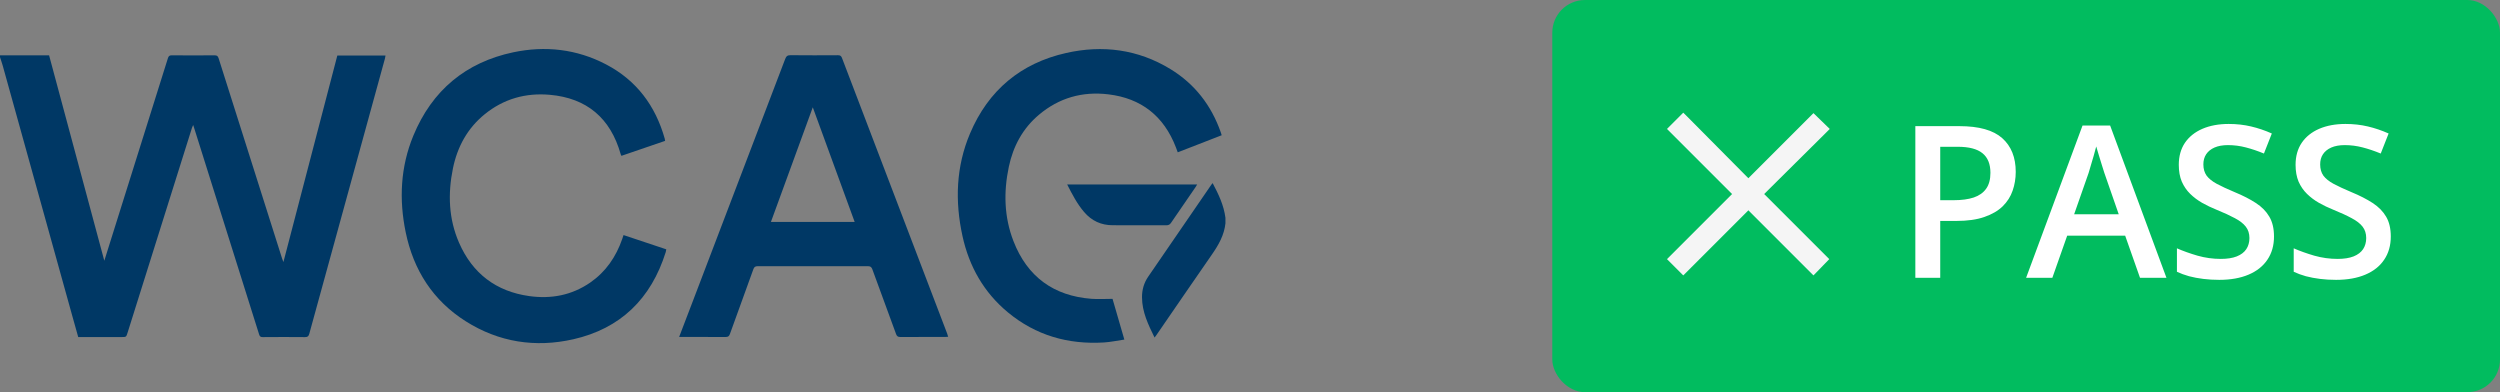 <svg width="153" height="24" viewBox="0 0 153 24" fill="none" xmlns="http://www.w3.org/2000/svg">
<rect x="0" y="0" width="153" height="24" fill="#808080" stroke="none"/>
<path d="M0 3.385H3.004C4.13 7.57 5.249 11.736 6.384 15.958C6.578 15.339 6.755 14.775 6.932 14.211C8.048 10.661 9.165 7.111 10.277 3.559C10.318 3.429 10.374 3.385 10.51 3.386C11.386 3.392 12.261 3.393 13.137 3.386C13.281 3.386 13.335 3.431 13.38 3.57C14.671 7.653 15.968 11.735 17.263 15.817C17.282 15.876 17.306 15.934 17.345 16.037C18.451 11.799 19.547 7.603 20.644 3.399H23.594C23.58 3.469 23.571 3.534 23.555 3.597C22.012 9.208 20.468 14.818 18.928 20.429C18.885 20.586 18.821 20.632 18.664 20.631C17.8 20.622 16.938 20.624 16.075 20.631C15.946 20.631 15.897 20.59 15.857 20.465C14.537 16.258 13.211 12.054 11.887 7.848C11.87 7.794 11.852 7.74 11.822 7.649C11.79 7.728 11.765 7.774 11.749 7.824C10.436 11.999 9.123 16.175 7.811 20.351C7.724 20.628 7.725 20.628 7.431 20.628C6.555 20.628 5.681 20.628 4.787 20.628C4.668 20.207 4.551 19.79 4.435 19.373C3.014 14.258 1.592 9.145 0.171 4.032C0.12 3.852 0.058 3.677 0 3.499C0 3.461 0 3.423 0 3.385Z" fill="#003865"/>
<path d="M74.997 13.672C74.919 14.387 74.582 14.98 74.183 15.556C73.043 17.196 71.916 18.847 70.783 20.492C70.748 20.542 70.71 20.59 70.659 20.658C70.271 19.863 69.894 19.092 69.891 18.194C69.888 17.73 70.012 17.306 70.272 16.929C71.554 15.058 72.838 13.189 74.123 11.319C74.147 11.285 74.174 11.254 74.213 11.205C74.576 11.888 74.899 12.565 74.997 13.33V13.672Z" fill="#003865"/>
<path d="M41.564 20.62C41.846 19.88 42.117 19.175 42.386 18.47C44.277 13.517 46.167 8.566 48.053 3.611C48.119 3.436 48.195 3.376 48.381 3.378C49.349 3.389 50.318 3.385 51.286 3.38C51.416 3.38 51.48 3.416 51.529 3.546C53.672 9.17 55.82 14.794 57.967 20.417C57.988 20.475 58.004 20.535 58.027 20.61C57.959 20.613 57.907 20.62 57.854 20.62C56.935 20.62 56.016 20.618 55.097 20.624C54.957 20.624 54.891 20.582 54.841 20.448C54.36 19.127 53.87 17.81 53.39 16.488C53.336 16.34 53.271 16.291 53.114 16.291C50.867 16.297 48.619 16.297 46.372 16.291C46.213 16.291 46.153 16.344 46.1 16.491C45.628 17.809 45.145 19.122 44.672 20.439C44.621 20.584 44.552 20.625 44.404 20.624C43.529 20.617 42.653 20.62 41.778 20.62H41.562H41.564ZM49.743 6.565C48.88 8.93 48.035 11.246 47.181 13.581H52.305C51.454 11.249 50.607 8.933 49.742 6.565H49.743Z" fill="#003865"/>
<path d="M40.705 8.621C39.804 8.93 38.924 9.231 38.032 9.537C38.015 9.501 37.995 9.471 37.986 9.437C37.362 7.225 35.909 6.002 33.651 5.802C32.173 5.671 30.829 6.046 29.663 6.992C28.61 7.847 27.99 8.981 27.718 10.312C27.402 11.86 27.456 13.391 28.092 14.851C28.919 16.75 30.375 17.838 32.387 18.12C33.722 18.308 34.986 18.075 36.12 17.294C37.074 16.636 37.701 15.72 38.082 14.622C38.106 14.551 38.129 14.479 38.16 14.386C39.032 14.677 39.894 14.965 40.776 15.259C40.765 15.318 40.76 15.372 40.745 15.422C39.846 18.293 37.964 20.111 35.083 20.764C32.763 21.288 30.534 20.948 28.495 19.657C26.503 18.393 25.307 16.538 24.828 14.213C24.414 12.205 24.508 10.214 25.295 8.307C26.446 5.519 28.517 3.813 31.408 3.201C33.369 2.788 35.293 3 37.094 3.943C38.946 4.912 40.113 6.464 40.684 8.493C40.694 8.529 40.697 8.566 40.705 8.621Z" fill="#003865"/>
<path d="M68.087 18.29C68.316 19.08 68.556 19.909 68.81 20.782C68.378 20.845 67.972 20.933 67.56 20.959C65.375 21.091 63.389 20.531 61.676 19.11C60.212 17.894 59.311 16.311 58.903 14.444C58.437 12.31 58.508 10.198 59.365 8.171C60.49 5.508 62.49 3.862 65.251 3.242C67.481 2.74 69.64 3.016 71.625 4.225C73.113 5.131 74.134 6.444 74.716 8.111C74.733 8.157 74.746 8.206 74.767 8.277C73.873 8.626 72.984 8.97 72.078 9.322C72.039 9.214 72.003 9.116 71.965 9.018C71.226 7.094 69.836 6.015 67.836 5.774C66.253 5.582 64.816 5.983 63.579 7.027C62.595 7.857 62.008 8.941 61.741 10.203C61.414 11.745 61.451 13.283 62.024 14.758C62.874 16.949 64.496 18.11 66.793 18.287C67.21 18.319 67.634 18.29 68.087 18.29Z" fill="#003865"/>
<path d="M73.266 11.29C73.225 11.357 73.195 11.41 73.162 11.46C72.663 12.186 72.161 12.909 71.667 13.637C71.591 13.75 71.51 13.787 71.378 13.787C70.285 13.78 69.193 13.782 68.1 13.784C67.394 13.785 66.811 13.518 66.347 12.975C65.919 12.475 65.619 11.895 65.312 11.291H73.265L73.266 11.29Z" fill="#003865"/>
<rect x="95" width="58" height="24" rx="2" fill="#01BC5F"/>
<path d="M111.482 8.389L107.967 11.875L111.453 15.361L111.951 15.859L110.984 16.855L110.486 16.357L107 12.871L103.514 16.357L103.016 16.855L102.02 15.859L102.518 15.361L106.004 11.875L102.518 8.389L102.02 7.891L103.016 6.895L103.514 7.393L107 10.908L110.486 7.422L110.984 6.924L111.98 7.891L111.482 8.389Z" fill="#F5F5F5"/>
<path d="M119.917 7.72C121.114 7.72 121.988 7.965 122.538 8.456C123.088 8.947 123.363 9.635 123.363 10.519C123.363 10.921 123.3 11.304 123.173 11.668C123.05 12.028 122.847 12.347 122.563 12.627C122.28 12.902 121.905 13.12 121.44 13.28C120.979 13.441 120.41 13.521 119.732 13.521H118.742V17H117.219V7.72H119.917ZM119.815 8.983H118.742V12.252H119.574C120.052 12.252 120.458 12.197 120.792 12.087C121.127 11.973 121.381 11.793 121.554 11.547C121.728 11.302 121.814 10.978 121.814 10.576C121.814 10.039 121.652 9.639 121.326 9.376C121.004 9.114 120.5 8.983 119.815 8.983ZM130.968 17L130.06 14.423H126.512L125.604 17H123.998L127.451 7.682H129.14L132.586 17H130.968ZM129.667 13.115L128.784 10.576C128.75 10.466 128.702 10.312 128.638 10.113C128.575 9.91 128.511 9.704 128.448 9.497C128.384 9.285 128.331 9.108 128.289 8.964C128.247 9.137 128.194 9.332 128.13 9.548C128.071 9.759 128.012 9.958 127.953 10.145C127.898 10.331 127.855 10.475 127.826 10.576L126.937 13.115H129.667ZM139.169 14.474C139.169 15.024 139.034 15.498 138.763 15.896C138.496 16.293 138.111 16.598 137.607 16.81C137.108 17.021 136.511 17.127 135.817 17.127C135.479 17.127 135.155 17.108 134.846 17.07C134.537 17.032 134.245 16.977 133.97 16.905C133.699 16.829 133.452 16.738 133.228 16.632V15.197C133.604 15.362 134.025 15.512 134.491 15.648C134.956 15.779 135.43 15.845 135.913 15.845C136.306 15.845 136.632 15.794 136.89 15.692C137.153 15.587 137.347 15.438 137.474 15.248C137.601 15.053 137.665 14.827 137.665 14.569C137.665 14.294 137.59 14.061 137.442 13.871C137.294 13.68 137.07 13.507 136.77 13.35C136.473 13.189 136.101 13.018 135.652 12.836C135.348 12.713 135.056 12.574 134.776 12.417C134.501 12.26 134.256 12.076 134.04 11.865C133.824 11.653 133.653 11.403 133.526 11.116C133.403 10.824 133.342 10.481 133.342 10.087C133.342 9.563 133.467 9.114 133.716 8.742C133.97 8.369 134.326 8.084 134.783 7.885C135.244 7.686 135.781 7.586 136.395 7.586C136.882 7.586 137.339 7.637 137.766 7.739C138.198 7.84 138.621 7.984 139.036 8.17L138.553 9.396C138.172 9.239 137.802 9.114 137.442 9.021C137.087 8.928 136.723 8.881 136.351 8.881C136.029 8.881 135.756 8.93 135.532 9.027C135.307 9.125 135.136 9.262 135.018 9.44C134.903 9.613 134.846 9.821 134.846 10.062C134.846 10.333 134.912 10.561 135.043 10.748C135.178 10.93 135.386 11.097 135.665 11.249C135.949 11.401 136.312 11.571 136.757 11.757C137.269 11.968 137.703 12.191 138.058 12.423C138.418 12.656 138.693 12.935 138.883 13.261C139.074 13.583 139.169 13.987 139.169 14.474ZM146.316 14.474C146.316 15.024 146.181 15.498 145.91 15.896C145.644 16.293 145.258 16.598 144.755 16.81C144.256 17.021 143.659 17.127 142.965 17.127C142.626 17.127 142.303 17.108 141.994 17.07C141.685 17.032 141.393 16.977 141.118 16.905C140.847 16.829 140.599 16.738 140.375 16.632V15.197C140.752 15.362 141.173 15.512 141.638 15.648C142.104 15.779 142.578 15.845 143.06 15.845C143.454 15.845 143.779 15.794 144.038 15.692C144.3 15.587 144.495 15.438 144.622 15.248C144.749 15.053 144.812 14.827 144.812 14.569C144.812 14.294 144.738 14.061 144.59 13.871C144.442 13.68 144.217 13.507 143.917 13.35C143.621 13.189 143.248 13.018 142.8 12.836C142.495 12.713 142.203 12.574 141.924 12.417C141.649 12.26 141.403 12.076 141.188 11.865C140.972 11.653 140.8 11.403 140.673 11.116C140.551 10.824 140.489 10.481 140.489 10.087C140.489 9.563 140.614 9.114 140.864 8.742C141.118 8.369 141.473 8.084 141.93 7.885C142.391 7.686 142.929 7.586 143.542 7.586C144.029 7.586 144.486 7.637 144.914 7.739C145.345 7.84 145.768 7.984 146.183 8.17L145.701 9.396C145.32 9.239 144.95 9.114 144.59 9.021C144.234 8.928 143.87 8.881 143.498 8.881C143.176 8.881 142.903 8.93 142.679 9.027C142.455 9.125 142.284 9.262 142.165 9.44C142.051 9.613 141.994 9.821 141.994 10.062C141.994 10.333 142.059 10.561 142.19 10.748C142.326 10.93 142.533 11.097 142.812 11.249C143.096 11.401 143.46 11.571 143.904 11.757C144.416 11.968 144.85 12.191 145.206 12.423C145.565 12.656 145.84 12.935 146.031 13.261C146.221 13.583 146.316 13.987 146.316 14.474Z" fill="white"/>
</svg>
